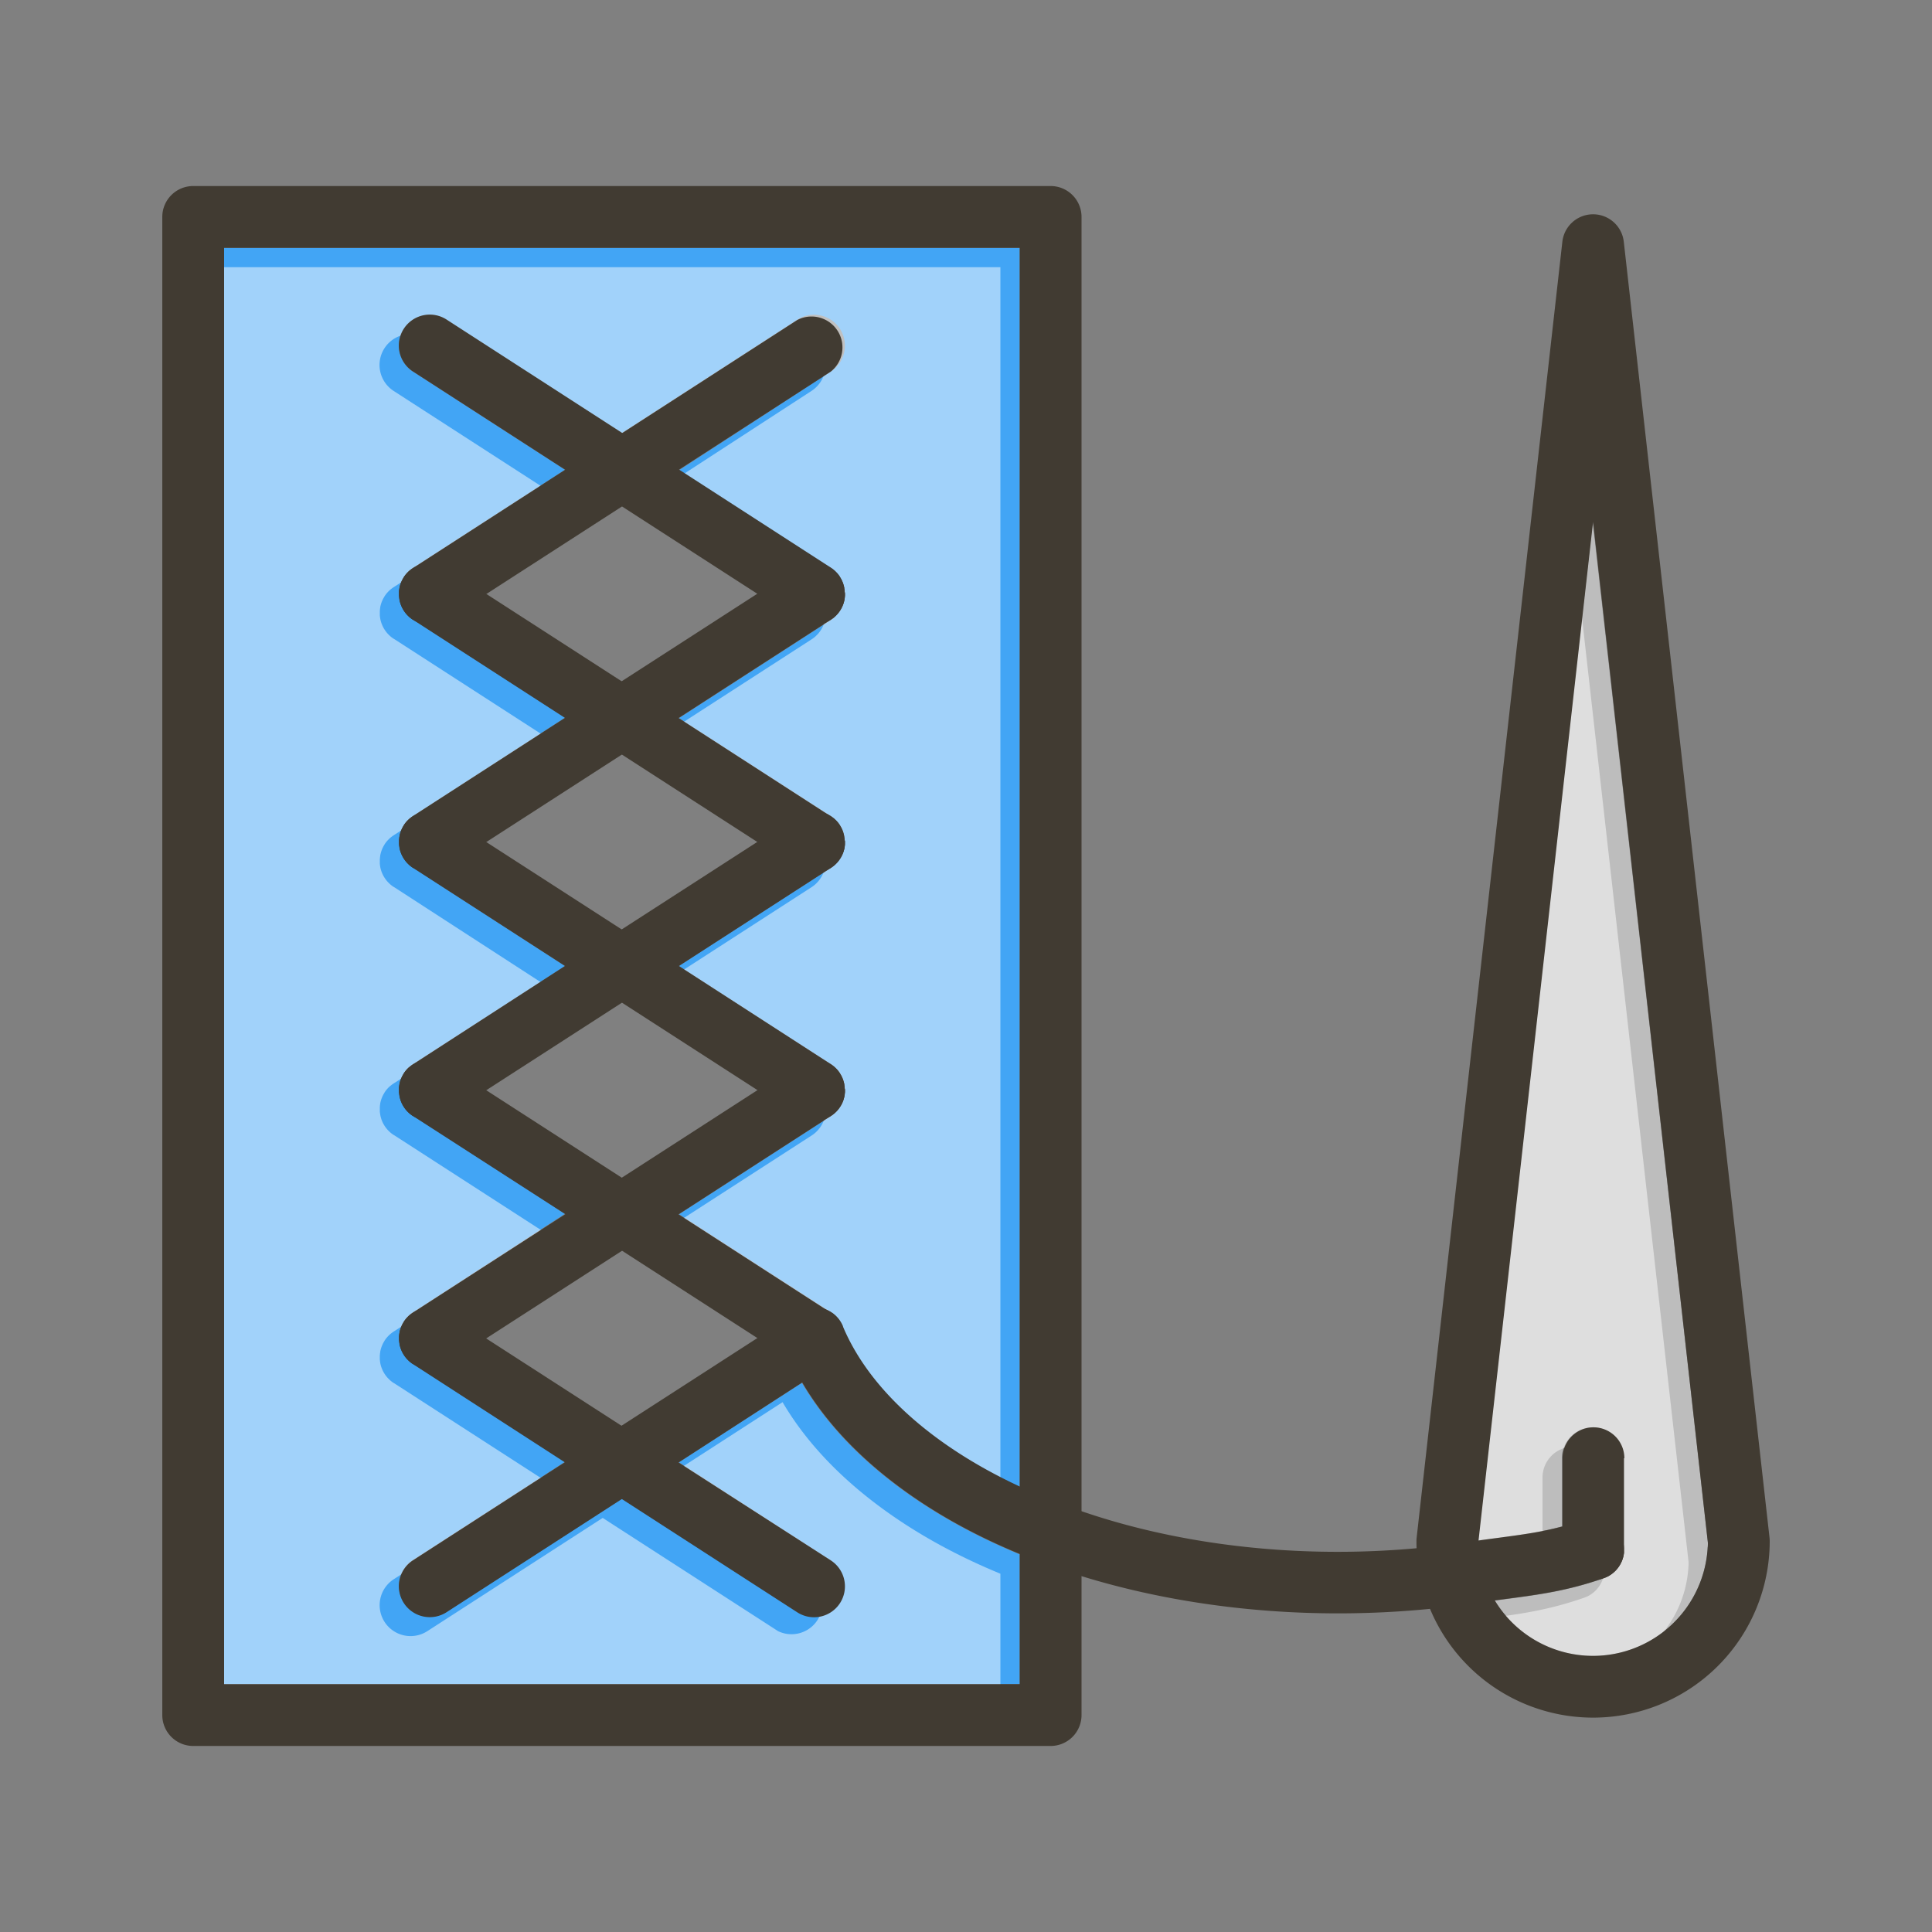 <svg id="Layer_1" viewBox="0 0 1000 1000" xmlns="http://www.w3.org/2000/svg" data-name="Layer 1"><rect x="0" y="0" width="1000" height="1000" fill="#808080" stroke="none"/><path d="m437.35 564.23q0-.45 0-.9c0-.07 0-.14 0-.21 0-.25 0-.5-.07-.74 0-.05 0-.11 0-.16 0-.26-.07-.52-.12-.77a.76.76 0 0 0 0-.16 13.46 13.46 0 0 0 -.44-1.77 2.76 2.76 0 0 0 -.08-.27q-.12-.37-.27-.75c-.11-.29-.23-.58-.36-.86s-.23-.48-.35-.72-.11-.22-.17-.33l-.3-.51a3.31 3.31 0 0 0 -.29-.47v-.06c-.17-.27-.36-.54-.56-.8s-.34-.45-.52-.67-.21-.26-.32-.38l-.34-.36a4 4 0 0 0 -.35-.36c-.11-.12-.24-.24-.36-.35l-.36-.34-.38-.32a8 8 0 0 0 -.67-.52 8.26 8.26 0 0 0 -.8-.56l-.39-.25-78.46-50.64 78.24-50.52.4-.26a9.52 9.52 0 0 0 .86-.6c.23-.16.45-.34.67-.52l.38-.32.36-.34c.12-.11.25-.23.36-.35s.24-.24.35-.36l.34-.36c.11-.12.21-.25.32-.38s.36-.44.52-.67.39-.53.56-.8a.27.27 0 0 0 .06-.1 3.31 3.31 0 0 0 .29-.47q.16-.26.3-.51c.06-.11.12-.22.17-.33s.24-.48.35-.72.25-.57.36-.86.19-.5.27-.75a2.76 2.76 0 0 0 .08-.27 13.46 13.46 0 0 0 .44-1.77v-.16c0-.25.09-.51.12-.77 0-.05 0-.11 0-.16 0-.24.05-.49.07-.74 0-.07 0-.14 0-.21q0-.45 0-.9c0-.3 0-.61 0-.91v-.06c0-.3 0-.61-.09-.91a.49.49 0 0 0 0-.12c0-.26-.07-.53-.12-.79a.43.43 0 0 0 0-.11 13.29 13.29 0 0 0 -.46-1.86.19.19 0 0 0 0-.07c-.1-.3-.2-.6-.32-.9s-.23-.58-.36-.87c-.12-.27-.25-.53-.39-.8s-.26-.48-.41-.72a4.57 4.57 0 0 0 -.29-.47v-.06a8.83 8.83 0 0 0 -.56-.8c-.16-.22-.33-.44-.5-.65s-.32-.38-.49-.56l-.05-.06c-.17-.19-.35-.37-.53-.54s-.21-.21-.32-.31l-.36-.34-.38-.32c-.22-.18-.44-.36-.67-.52s-.53-.39-.8-.56l-.39-.25-78.31-50.56 78.24-50.52.4-.26a9.52 9.52 0 0 0 .86-.6c.23-.16.45-.34.67-.52l.38-.32.36-.34c.12-.11.25-.23.36-.35s.24-.24.35-.36l.34-.36c.11-.12.21-.25.32-.38s.36-.44.52-.67.39-.53.56-.8a.27.27 0 0 0 .06-.1 4 4 0 0 0 .29-.47c.15-.24.28-.48.41-.72s.27-.53.39-.8a.08.08 0 0 0 0 0q.19-.43.36-.87c.1-.25.19-.49.27-.74l.09-.3a14.16 14.16 0 0 0 .44-1.79s0-.07 0-.11c0-.26.09-.53.12-.79 0 0 0-.08 0-.12 0-.3.07-.61.09-.91v-.06c0-.3 0-.61 0-.91q0-.45 0-.9c0-.07 0-.14 0-.21 0-.25 0-.5-.07-.74 0-.05 0-.11 0-.16 0-.26-.07-.52-.12-.77a.76.76 0 0 0 0-.16 13.46 13.46 0 0 0 -.44-1.77 2.76 2.76 0 0 0 -.08-.27q-.12-.37-.27-.75c-.11-.29-.23-.58-.36-.86s-.23-.48-.35-.72-.11-.22-.17-.33l-.3-.51a3.31 3.31 0 0 0 -.29-.47v-.06c-.17-.27-.36-.54-.56-.8s-.34-.45-.52-.67-.21-.26-.32-.38l-.34-.36c-.11-.12-.23-.25-.35-.36s-.24-.24-.36-.35l-.36-.34-.38-.32c-.22-.18-.44-.36-.67-.52s-.53-.39-.8-.56l-.39-.25-78.3-50.57 78.46-50.99a16 16 0 0 0 -17.36-26.89l-90.74 58.61-90.77-58.61a16 16 0 0 0 -17.36 26.89l78.63 50.77-78.3 50.57-.39.25a8.83 8.83 0 0 0 -.8.56l-.65.5c-.19.16-.38.32-.56.49l-.06.05c-.19.17-.37.35-.54.53s-.21.21-.31.32l-.34.36-.32.38c-.18.22-.36.44-.52.67s-.39.53-.56.8v.06a3.31 3.31 0 0 0 -.29.47l-.3.51c-.06.11-.12.22-.17.33s-.24.48-.35.72-.25.57-.36.86-.19.5-.27.75a2.76 2.76 0 0 0 -.08.27 13.46 13.46 0 0 0 -.44 1.77.76.76 0 0 0 0 .16c0 .25-.09.51-.12.77v.16c0 .24-.05.49-.07.74v.21q0 .45 0 .9v.91.06c0 .3 0 .61.09.91v.12c0 .26.07.53.12.79v.11a14.16 14.16 0 0 0 .44 1.79l.09.3c.08.25.17.49.27.74s.23.58.36.87a.08.08 0 0 0 0 0c.12.27.25.53.39.8s.26.48.41.72a4 4 0 0 0 .29.47.27.27 0 0 0 .06.1c.17.27.36.54.56.8s.34.45.52.67.21.26.32.38l.34.36c.11.12.23.25.35.36s.24.24.36.35l.36.34.38.32c.22.18.44.36.67.52a8.83 8.83 0 0 0 .8.56h.06l.33.21 78.31 50.57-78.38 50.71-.39.25a8.83 8.83 0 0 0 -.8.56l-.65.5c-.19.16-.38.32-.56.49l-.06.05a34.66 34.66 0 0 0 -1 1l-.05.06c-.17.18-.33.37-.49.56s-.34.43-.5.65a8.83 8.83 0 0 0 -.56.8v.06a4.57 4.57 0 0 0 -.29.47c-.15.24-.28.48-.41.72s-.27.53-.39.8q-.19.43-.36.87c-.12.3-.22.6-.32.9a.19.19 0 0 0 0 .07 13.29 13.29 0 0 0 -.46 1.86.43.43 0 0 0 0 .11c0 .26-.09.53-.12.79a.49.49 0 0 0 0 .12c0 .3-.07.61-.09.91v.06.91q0 .45 0 .9v.21c0 .25 0 .5.07.74v.16c0 .26.07.52.12.77v.16a13.46 13.46 0 0 0 .44 1.77 2.76 2.76 0 0 0 .08.27q.12.38.27.75c.11.29.23.58.36.86s.22.48.35.72.11.22.17.33.19.34.3.51a3.31 3.31 0 0 0 .29.47.27.27 0 0 0 .06.1c.17.27.36.54.56.8s.34.45.52.67.21.26.32.38l.34.36c.11.12.23.25.35.36s.24.24.36.35l.36.34.38.32c.22.18.44.36.67.52a8.83 8.83 0 0 0 .8.56h.06l.33.21 78.25 50.71-78.31 50.57-.39.25a8.83 8.83 0 0 0 -.8.56l-.65.5c-.19.16-.38.32-.56.49h-.06c-.19.17-.37.35-.54.53s-.21.21-.31.32l-.34.36-.32.38c-.18.22-.36.44-.52.67s-.39.53-.56.8v.06a3.31 3.31 0 0 0 -.29.47l-.3.51c-.06.11-.12.22-.17.33s-.24.48-.35.72-.25.57-.36.86-.19.5-.27.75a2.76 2.76 0 0 0 -.08.27 13.46 13.46 0 0 0 -.44 1.77.76.76 0 0 0 0 .16c0 .25-.09.51-.12.77v.16c0 .24-.05.49-.07.74v.21q0 .45 0 .9v.91.06c0 .3 0 .61.09.91v.12c0 .26.07.53.12.79v.11a13.29 13.29 0 0 0 .46 1.86.25.25 0 0 1 0 .07c.1.3.2.6.32.9s.23.58.36.87c.12.27.25.53.39.8s.26.48.41.72a4.57 4.57 0 0 0 .29.47l.06.1a8.83 8.83 0 0 0 .56.8c.16.22.33.44.5.65s.32.38.49.56l.05.06c.17.19.35.37.53.54s.21.21.32.31l.36.34.38.32c.22.18.44.36.67.52a8.83 8.83 0 0 0 .8.56h.06l.33.21 78.31 50.57-78.36 50.76-.39.25a8.83 8.83 0 0 0 -.8.56l-.65.5c-.19.16-.38.32-.56.49l-.06.05c-.19.17-.37.35-.54.53s-.21.21-.31.32l-.34.36-.32.38c-.18.22-.36.44-.52.67s-.39.53-.56.8v.06a4 4 0 0 0 -.29.47c-.15.24-.28.48-.41.72s-.27.53-.39.8q-.19.44-.36.87c-.1.25-.19.49-.27.74a2 2 0 0 0 -.08.26 14.37 14.37 0 0 0 -.45 1.83.36.36 0 0 0 0 .11c0 .27-.09.54-.12.82a.22.22 0 0 0 0 .08c0 .3-.07.61-.09.92v.05.91.91c0 .31.05.62.09.92a.19.19 0 0 0 0 .08c0 .28.07.55.12.82v.11a14.37 14.37 0 0 0 .45 1.83c0 .08.05.17.08.26.08.25.17.49.27.74s.23.58.36.87c.12.27.25.54.39.8s.26.48.41.72a4 4 0 0 0 .29.47.27.27 0 0 0 .06.1c.17.27.36.54.56.8s.34.45.52.67.21.26.32.38l.34.36c.11.12.23.25.35.36s.24.24.36.35l.36.34.38.32c.22.18.44.36.67.52a8.83 8.83 0 0 0 .8.56h.06l.33.21 78.3 50.57-78.63 50.77a16 16 0 1 0 17.36 26.89l90.77-58.61 90.77 58.61a16 16 0 0 0 17.27-26.64l-78.6-50.77 63.66-41.11c10.51 17.91 25.44 34.57 44.55 49.67 19.35 15.3 42.22 28.42 68.19 39.12v67.16h-411.8v-743.42h411.8v641.31c-45.37-21.12-78.06-50.48-91.65-83v-.07-.08c-.08-.2-.17-.4-.26-.59s-.14-.3-.22-.45l-.09-.18-.07-.13-.13-.23a3.35 3.35 0 0 0 -.21-.36c-.07-.13-.14-.25-.22-.37l-.13-.2a2 2 0 0 0 -.18-.26 5.93 5.93 0 0 0 -.38-.54c-.1-.15-.22-.3-.34-.45l-.05-.06a1.83 1.83 0 0 0 -.13-.16 2.25 2.25 0 0 0 -.21-.24 3 3 0 0 0 -.24-.28l-.18-.2-.07-.07-.15-.16a.75.75 0 0 0 -.16-.15 3.31 3.31 0 0 0 -.26-.27l-.2-.18-.14-.13-.23-.2-.19-.16-.08-.07-.13-.1a1.57 1.57 0 0 0 -.21-.17l-.33-.25-.32-.24a5.07 5.07 0 0 0 -.54-.36 2.9 2.9 0 0 0 -.29-.19l-.11-.07-78.21-50.49 78.24-50.52.4-.26a9.52 9.52 0 0 0 .86-.6c.23-.16.45-.34.67-.52l.38-.32.36-.34c.11-.1.22-.2.32-.31s.36-.35.53-.54l.05-.06c.17-.18.33-.37.49-.56s.34-.43.5-.65a8.83 8.83 0 0 0 .56-.8l.06-.1a4.57 4.57 0 0 0 .29-.47c.15-.24.28-.48.41-.72s.27-.53.39-.8q.19-.44.36-.87c.12-.3.22-.6.32-.9a.25.25 0 0 1 0-.07 13.29 13.29 0 0 0 .46-1.86s0-.07 0-.11c0-.26.09-.53.12-.79 0 0 0-.08 0-.12 0-.3.07-.61.09-.91v-.06c-.01-.39 0-.7 0-1z" fill="#42a5f5"/><path d="m884 798.5c0 .78 0 1.53-.07 2.3a59.44 59.44 0 0 1 -110.17 27.67l5.73-.76c17-2.26 31.79-4.21 50.38-10.71a16.58 16.58 0 0 0 2.35-1c.22-.12.45-.25.67-.39s.41-.26.62-.39l.31-.22c.15-.1.29-.21.43-.32s.35-.26.51-.4c.19-.15.37-.3.55-.47a5.13 5.13 0 0 0 .53-.51c.19-.18.36-.36.53-.55l.5-.58c.17-.2.33-.4.48-.61l.29-.4.29-.43a5.84 5.84 0 0 0 .33-.53 13.36 13.36 0 0 0 .87-1.68 5 5 0 0 0 .23-.53c.16-.39.3-.77.42-1.17s.22-.73.31-1.1c0 0 0 0 0-.06.07-.29.13-.59.18-.89s.1-.6.13-.9 0-.32 0-.48 0-.07 0-.1a4.36 4.36 0 0 0 0-.51c0-.25 0-.5 0-.75v-47.25a16 16 0 0 0 -32 0v35.32c-10.83 2.91-20.75 4.22-33.31 5.89-3.22.43-6.51.87-10 1.35l59.28-527.23z" fill="#bdbdbd"/><g fill="#fff" opacity=".5"><path d="m427.35 574.23q0-.45 0-.9c0-.07 0-.14 0-.21 0-.25 0-.5-.07-.74 0-.05 0-.11 0-.16 0-.26-.07-.52-.12-.77a.76.76 0 0 0 0-.16 13.46 13.46 0 0 0 -.44-1.77 2.76 2.76 0 0 0 -.08-.27q-.12-.37-.27-.75c-.11-.29-.23-.58-.36-.86s-.23-.48-.35-.72-.11-.22-.17-.33l-.3-.51a3.31 3.31 0 0 0 -.29-.47v-.06c-.17-.27-.36-.54-.56-.8s-.34-.45-.52-.67-.21-.26-.32-.38l-.34-.36a4 4 0 0 0 -.35-.36c-.11-.12-.24-.24-.36-.35l-.36-.34-.38-.32a8 8 0 0 0 -.67-.52 8.26 8.26 0 0 0 -.8-.56l-.39-.25-78.46-50.64 78.24-50.52.4-.26a9.52 9.52 0 0 0 .86-.6c.23-.16.45-.34.67-.52l.38-.32.36-.34c.12-.11.25-.23.36-.35s.24-.24.35-.36l.34-.36c.11-.12.21-.25.32-.38s.36-.44.52-.67.39-.53.56-.8a.27.27 0 0 0 .06-.1 3.31 3.31 0 0 0 .29-.47q.16-.26.3-.51c.06-.11.12-.22.17-.33s.24-.48.35-.72.25-.57.36-.86.19-.5.27-.75a2.76 2.76 0 0 0 .08-.27 13.46 13.46 0 0 0 .44-1.77v-.16c0-.25.09-.51.12-.77 0-.05 0-.11 0-.16 0-.24.05-.49.07-.74 0-.07 0-.14 0-.21q0-.45 0-.9c0-.3 0-.61 0-.91v-.06c0-.3 0-.61-.09-.91a.49.49 0 0 0 0-.12c0-.26-.07-.53-.12-.79a.43.43 0 0 0 0-.11 13.29 13.29 0 0 0 -.46-1.86.19.19 0 0 0 0-.07c-.1-.3-.2-.6-.32-.9s-.23-.58-.36-.87c-.12-.27-.25-.53-.39-.8s-.26-.48-.41-.72a4.57 4.57 0 0 0 -.29-.47v-.06a8.83 8.83 0 0 0 -.56-.8c-.16-.22-.33-.44-.5-.65s-.32-.38-.49-.56l-.05-.06c-.17-.19-.35-.37-.53-.54s-.21-.21-.32-.31l-.36-.34-.38-.32c-.22-.18-.44-.36-.67-.52s-.53-.39-.8-.56l-.39-.25-78.31-50.56 78.24-50.52.4-.26a9.52 9.52 0 0 0 .86-.6c.23-.16.45-.34.67-.52l.38-.32.36-.34c.12-.11.25-.23.36-.35s.24-.24.35-.36l.34-.36c.11-.12.21-.25.32-.38s.36-.44.52-.67.39-.53.56-.8a.27.27 0 0 0 .06-.1 4 4 0 0 0 .29-.47c.15-.24.28-.48.41-.72s.27-.53.39-.8a.08.08 0 0 0 0 0q.19-.43.36-.87c.1-.25.19-.49.27-.74l.09-.3a14.16 14.16 0 0 0 .44-1.79s0-.07 0-.11c0-.26.09-.53.12-.79 0 0 0-.08 0-.12 0-.3.07-.61.09-.91v-.06c0-.3 0-.61 0-.91q0-.45 0-.9c0-.07 0-.14 0-.21 0-.25 0-.5-.07-.74 0-.05 0-.11 0-.16 0-.26-.07-.52-.12-.77a.76.76 0 0 0 0-.16 13.46 13.46 0 0 0 -.44-1.77 2.76 2.76 0 0 0 -.08-.27q-.12-.37-.27-.75c-.11-.29-.23-.58-.36-.86s-.23-.48-.35-.72-.11-.22-.17-.33l-.3-.51a3.31 3.31 0 0 0 -.29-.47v-.06c-.17-.27-.36-.54-.56-.8s-.34-.45-.52-.67-.21-.26-.32-.38l-.34-.36c-.11-.12-.23-.25-.35-.36s-.24-.24-.36-.35l-.36-.34-.38-.32c-.22-.18-.44-.36-.67-.52s-.53-.39-.8-.56l-.39-.25-78.3-50.57 78.46-50.99a16 16 0 0 0 -17.36-26.89l-90.74 58.61-90.77-58.61a16 16 0 0 0 -17.36 26.89l78.63 50.77-78.3 50.57-.39.25a8.83 8.83 0 0 0 -.8.56l-.65.5c-.19.16-.38.32-.56.49l-.06.05c-.19.17-.37.35-.54.53s-.21.21-.31.32l-.34.36-.32.38c-.18.22-.36.44-.52.67s-.39.53-.56.8v.06a3.31 3.31 0 0 0 -.29.47l-.3.51c-.06.11-.12.22-.17.33s-.24.48-.35.72-.25.57-.36.86-.19.5-.27.75a2.76 2.76 0 0 0 -.08.27 13.46 13.46 0 0 0 -.44 1.77.76.76 0 0 0 0 .16c0 .25-.09.51-.12.77v.16c0 .24-.05.49-.07.74v.21q0 .45 0 .9v.91.06c0 .3 0 .61.09.91v.12c0 .26.07.53.12.79v.11a14.16 14.16 0 0 0 .44 1.79l.09.3c.08.25.17.49.27.74s.23.58.36.87a.08.08 0 0 0 0 0c.12.27.25.53.39.8s.26.48.41.72a4 4 0 0 0 .29.47.27.27 0 0 0 .06.1c.17.27.36.54.56.8s.34.45.52.67.21.26.32.38l.34.36c.11.12.23.25.35.36s.24.24.36.35l.36.34.38.32c.22.18.44.36.67.52a8.83 8.83 0 0 0 .8.56h.06l.33.21 78.31 50.57-78.38 50.71-.39.25a8.83 8.83 0 0 0 -.8.56l-.65.5c-.19.16-.38.32-.56.49l-.06.05a34.66 34.66 0 0 0 -1 1l-.05.06c-.17.18-.33.37-.49.56s-.34.43-.5.65a8.83 8.83 0 0 0 -.56.8v.06a4.57 4.57 0 0 0 -.29.47c-.15.24-.28.48-.41.72s-.27.53-.39.8q-.19.43-.36.87c-.12.3-.22.6-.32.9a.19.19 0 0 0 0 .07 13.29 13.29 0 0 0 -.46 1.86.43.43 0 0 0 0 .11c0 .26-.09.53-.12.79a.49.49 0 0 0 0 .12c0 .3-.07.61-.09.91v.06.91q0 .45 0 .9v.21c0 .25 0 .5.07.74v.16c0 .26.07.52.12.77v.16a13.46 13.46 0 0 0 .44 1.77 2.76 2.76 0 0 0 .08.27q.12.38.27.75c.11.29.23.58.36.86s.22.48.35.72.11.22.17.33.19.34.3.51a3.31 3.31 0 0 0 .29.47.27.27 0 0 0 .06.1c.17.27.36.54.56.8s.34.45.52.67.21.26.32.38l.34.36c.11.12.23.25.35.36s.24.24.36.35l.36.34.38.32c.22.18.44.36.67.52a8.83 8.83 0 0 0 .8.56h.06l.33.21 78.25 50.71-78.31 50.57-.39.25a8.83 8.83 0 0 0 -.8.56l-.65.5c-.19.16-.38.32-.56.49h-.06c-.19.17-.37.35-.54.53s-.21.21-.31.32l-.34.36-.32.38c-.18.22-.36.44-.52.67s-.39.53-.56.8v.06a3.31 3.31 0 0 0 -.29.47l-.3.51c-.06.11-.12.22-.17.33s-.24.48-.35.72-.25.57-.36.86-.19.5-.27.75a2.76 2.76 0 0 0 -.08.27 13.46 13.46 0 0 0 -.44 1.77.76.76 0 0 0 0 .16c0 .25-.09.51-.12.77v.16c0 .24-.05.49-.07.74v.21q0 .45 0 .9v.91.06c0 .3 0 .61.09.91v.12c0 .26.07.53.12.79v.11a13.29 13.29 0 0 0 .46 1.86.25.25 0 0 1 0 .07c.1.3.2.6.32.9s.23.58.36.87c.12.27.25.53.39.8s.26.48.41.72a4.57 4.57 0 0 0 .29.47l.06.1a8.83 8.83 0 0 0 .56.8c.16.22.33.44.5.65s.32.38.49.56l.05.06c.17.19.35.37.53.54s.21.21.32.31l.36.34.38.32c.22.18.44.36.67.52a8.83 8.83 0 0 0 .8.56h.06l.33.21 78.31 50.57-78.36 50.76-.39.25a8.83 8.83 0 0 0 -.8.56l-.65.5c-.19.16-.38.32-.56.49l-.06.05c-.19.17-.37.35-.54.53s-.21.21-.31.32l-.34.36-.32.38c-.18.22-.36.44-.52.67s-.39.53-.56.8v.06a4 4 0 0 0 -.29.47c-.15.24-.28.48-.41.72s-.27.53-.39.8q-.19.44-.36.87c-.1.25-.19.49-.27.74a2 2 0 0 0 -.08.26 14.37 14.37 0 0 0 -.45 1.83.36.36 0 0 0 0 .11c0 .27-.09.54-.12.82a.22.22 0 0 0 0 .08c0 .3-.07.61-.09.92v.05.91.91c0 .31.05.62.09.92a.19.19 0 0 0 0 .08c0 .28.07.55.12.82v.11a14.37 14.37 0 0 0 .45 1.83c0 .08.05.17.08.26.08.25.17.49.27.74s.23.58.36.87c.12.27.25.54.39.8s.26.48.41.72a4 4 0 0 0 .29.47.27.27 0 0 0 .06.1c.17.27.36.54.56.8s.34.45.52.67.21.26.32.38l.34.36c.11.12.23.25.35.36s.24.24.36.35l.36.34.38.32c.22.18.44.36.67.52a8.83 8.83 0 0 0 .8.56h.06l.33.21 78.3 50.57-78.63 50.77a16 16 0 1 0 17.36 26.89l90.77-58.61 90.77 58.61a16 16 0 0 0 17.27-26.64l-78.6-50.77 63.66-41.11c10.51 17.91 25.44 34.57 44.55 49.67 19.35 15.3 42.22 28.42 68.19 39.12v67.16h-411.8v-743.42h411.8v641.31c-45.37-21.12-78.06-50.48-91.65-83v-.07-.08c-.08-.2-.17-.4-.26-.59s-.14-.3-.22-.45l-.09-.18-.07-.13-.13-.23a3.35 3.35 0 0 0 -.21-.36c-.07-.13-.14-.25-.22-.37l-.13-.2a2 2 0 0 0 -.18-.26 5.93 5.93 0 0 0 -.38-.54c-.1-.15-.22-.3-.34-.45l-.05-.06a1.83 1.83 0 0 0 -.13-.16 2.25 2.25 0 0 0 -.21-.24 3 3 0 0 0 -.24-.28l-.18-.2-.07-.07-.15-.16a.75.75 0 0 0 -.16-.15 3.31 3.31 0 0 0 -.26-.27l-.2-.18-.14-.13-.23-.2-.19-.16-.08-.07-.13-.1a1.57 1.57 0 0 0 -.21-.17l-.33-.25-.32-.24a5.07 5.07 0 0 0 -.54-.36 2.9 2.9 0 0 0 -.29-.19l-.11-.07-78.21-50.49 78.24-50.52.4-.26a9.52 9.52 0 0 0 .86-.6c.23-.16.45-.34.67-.52l.38-.32.36-.34c.11-.1.22-.2.32-.31s.36-.35.53-.54l.05-.06c.17-.18.33-.37.49-.56s.34-.43.5-.65a8.83 8.83 0 0 0 .56-.8l.06-.1a4.57 4.57 0 0 0 .29-.47c.15-.24.28-.48.41-.72s.27-.53.39-.8q.19-.44.36-.87c.12-.3.22-.6.32-.9a.25.25 0 0 1 0-.07 13.29 13.29 0 0 0 .46-1.86s0-.07 0-.11c0-.26.09-.53.12-.79 0 0 0-.08 0-.12 0-.3.07-.61.09-.91v-.06c-.01-.39 0-.7 0-1z"/><path d="m874 808.5c0 .78 0 1.53-.07 2.3a59.44 59.44 0 0 1 -110.17 27.67l5.73-.76c17-2.26 31.79-4.21 50.38-10.71a16.58 16.58 0 0 0 2.35-1c.22-.12.45-.25.67-.39s.41-.26.62-.39l.31-.22c.15-.1.29-.21.43-.32s.35-.26.51-.4c.19-.15.37-.3.55-.47a5.13 5.13 0 0 0 .53-.51c.19-.18.36-.36.53-.55l.5-.58c.17-.2.33-.4.48-.61l.29-.4.29-.43a5.84 5.84 0 0 0 .33-.53 13.36 13.36 0 0 0 .87-1.68 5 5 0 0 0 .23-.53c.16-.39.3-.77.42-1.17s.22-.73.31-1.1c0 0 0 0 0-.06.07-.29.13-.59.18-.89s.1-.6.13-.9 0-.32 0-.48 0-.07 0-.1a4.36 4.36 0 0 0 0-.51c0-.25 0-.5 0-.75v-47.25a16 16 0 0 0 -32 0v35.32c-10.83 2.91-20.75 4.22-33.31 5.89-3.22.43-6.51.87-10 1.35l59.28-527.23z"/></g><g fill="#413b32"><path d="m543.8 96.29h-443.8a16 16 0 0 0 -16 16v775.42a16 16 0 0 0 16 16h443.8a16 16 0 0 0 16-16v-775.42a16 16 0 0 0 -16-16zm-16 775.42h-411.8v-743.42h411.8z"/><path d="m430 192.36-78.6 50.77-29.5 19.05-70 45.17-20.81 13.44a15.93 15.93 0 0 1 -8.66 2.56 16.11 16.11 0 0 1 -8.33-2.35l-.33-.21h-.06c-.28-.18-.54-.37-.8-.56l-.67-.52-.38-.32-.36-.34a17.83 17.83 0 0 1 -.71-.71l-.34-.36c-.11-.12-.22-.25-.32-.38s-.35-.44-.52-.67-.38-.52-.56-.8a.27.27 0 0 1 -.06-.1c-.1-.15-.2-.31-.29-.47s-.28-.48-.41-.72-.27-.53-.39-.8a.08.08 0 0 1 0 0q-.19-.42-.36-.87c-.1-.24-.19-.49-.27-.74l-.09-.3a14.16 14.16 0 0 1 -.44-1.79s0-.07 0-.11c0-.26-.09-.52-.12-.79 0 0 0-.08 0-.12 0-.3-.07-.6-.09-.91v-.06c0-.3 0-.6 0-.91q0-.45 0-.9c0-.07 0-.14 0-.21 0-.25 0-.5.07-.74 0-.05 0-.11 0-.16 0-.26.07-.51.12-.77a.76.76 0 0 1 0-.16 15.25 15.25 0 0 1 .44-1.77 2.76 2.76 0 0 1 .08-.27q.12-.37.27-.75c.11-.29.23-.58.36-.86s.23-.48.35-.72l.17-.33.3-.51c.09-.16.19-.32.29-.47v-.06c.18-.28.37-.54.56-.8s.34-.45.52-.67.21-.26.32-.38l.34-.36a3.11 3.11 0 0 1 .31-.32 6.75 6.75 0 0 1 .54-.53l.06-.05c.18-.17.37-.33.56-.49l.65-.5c.26-.19.52-.38.8-.56l.39-.25 78.3-50.57 29.5-19 90.77-58.61a16 16 0 0 1 17.4 26.69z"/><path d="m437.35 307.33v.91.06c0 .31-.05.61-.09.91v.12c0 .27-.07.53-.12.79v.11a14.16 14.16 0 0 1 -.44 1.79l-.09.3c-.08.25-.17.5-.27.74s-.23.59-.36.87a.08.08 0 0 1 0 0c-.12.27-.25.54-.39.8s-.26.48-.41.72-.19.32-.29.47a.27.27 0 0 1 -.06.1c-.18.28-.37.54-.56.8s-.34.45-.52.67-.21.26-.32.38l-.34.36a3.91 3.91 0 0 1 -.35.36 3 3 0 0 1 -.36.35l-.36.34-.38.32-.67.52c-.28.21-.56.41-.86.6l-.4.26a16 16 0 0 1 -17-.26l-20.81-13.44-70-45.17-29.5-19.05-78.63-50.77a16 16 0 0 1 17.36-26.89l90.77 58.61 29.5 19 78.3 50.57.39.25c.28.18.54.37.8.56l.67.52.38.32.36.34a17.83 17.83 0 0 1 .71.71l.34.36c.11.12.22.25.32.38s.35.44.52.67.38.52.56.8v.06c.1.15.2.31.29.47l.3.51.17.33c.12.24.24.48.35.72s.25.57.36.86.19.5.27.75a2.76 2.76 0 0 1 .08.27 15.25 15.25 0 0 1 .44 1.77.76.76 0 0 1 0 .16c0 .26.09.51.12.77v.16c0 .24.05.49.07.74v.21q.15.61.15 1.06z"/><path d="m437.35 307.33v.91.06c0 .31-.05.61-.09.91v.12c0 .27-.07.53-.12.79v.11a15.58 15.58 0 0 1 -.44 1.79l-.09.3c-.08.25-.17.5-.27.74s-.23.59-.36.87a.08.08 0 0 1 0 0c-.12.27-.25.54-.39.8s-.26.48-.41.72-.19.32-.29.47a.27.27 0 0 1 -.06.1c-.18.28-.37.54-.56.8s-.34.45-.52.67-.21.26-.32.38l-.34.36a3.91 3.91 0 0 1 -.35.36 3 3 0 0 1 -.36.35l-.36.34-.38.32-.67.52c-.28.21-.56.41-.86.6l-.4.26-78.24 50.52-29.49 19-70 45.17-20.81 13.44a15.86 15.86 0 0 1 -8.66 2.57 16 16 0 0 1 -8.37-2.36l-.33-.21h-.06c-.28-.18-.54-.37-.8-.56l-.67-.52-.38-.32-.36-.34a17.83 17.83 0 0 1 -.71-.71l-.34-.36c-.11-.12-.22-.25-.32-.38s-.35-.44-.52-.67-.38-.52-.56-.8a.27.27 0 0 1 -.06-.1c-.1-.15-.2-.31-.29-.47s-.21-.34-.3-.51l-.17-.33c-.13-.24-.24-.48-.35-.72s-.25-.57-.36-.86-.19-.5-.27-.75a2.76 2.76 0 0 1 -.08-.27 13.46 13.46 0 0 1 -.44-1.77v-.16c0-.26-.09-.51-.12-.77 0-.05 0-.11 0-.16 0-.24-.05-.49-.07-.74 0-.07 0-.14 0-.21q0-.45 0-.9c0-.3 0-.61 0-.91v-.06c0-.31.05-.61.09-.91a.49.49 0 0 1 0-.12c0-.26.07-.53.12-.79a.43.43 0 0 1 0-.11 16.83 16.83 0 0 1 .46-1.86.19.19 0 0 1 0-.07c.1-.3.2-.6.32-.9s.23-.58.36-.87c.12-.27.25-.54.39-.8s.26-.48.41-.72.19-.32.29-.47v-.06c.18-.28.37-.54.56-.8s.33-.44.5-.65.32-.38.49-.56l.05-.06c.16-.17.32-.34.49-.5s.33-.33.5-.49l.06-.05c.18-.17.37-.33.56-.49l.65-.5c.26-.19.52-.38.8-.56l.39-.25 78.31-50.56 29.49-19.05 70-45.17 20.81-13.44a16 16 0 0 1 17-.21l.39.25c.28.18.54.37.8.56l.67.52.38.32.36.34a17.83 17.83 0 0 1 .71.71l.34.36c.11.12.22.25.32.38s.35.44.52.67.38.52.56.8v.06c.1.15.2.31.29.47l.3.51.17.33c.12.24.24.48.35.72s.25.57.36.86.19.5.27.75a2.76 2.76 0 0 1 .08.27 13.46 13.46 0 0 1 .44 1.77.76.76 0 0 1 0 .16c0 .26.09.51.12.77v.16c0 .24.05.49.07.74v.21q.17.45.17.9z"/><path d="m437.35 435.77q0 .45 0 .9v.21c0 .25 0 .5-.07.74v.16c0 .26-.07.51-.12.77v.16a13.46 13.46 0 0 1 -.44 1.77 2.76 2.76 0 0 1 -.08.27q-.12.38-.27.75c-.11.29-.23.58-.36.86s-.22.48-.35.72l-.17.33q-.13.26-.3.51c-.09.16-.19.32-.29.47a.27.27 0 0 1 -.06.1c-.18.28-.37.54-.56.8s-.34.45-.52.67-.21.26-.32.38l-.34.36a3.91 3.91 0 0 1 -.35.36 3 3 0 0 1 -.36.35l-.36.34-.38.32-.67.52c-.28.21-.56.41-.86.6l-.4.26a16 16 0 0 1 -17-.26l-20.81-13.44-70-45.17-29.49-19-78.32-50.58-.33-.21h-.06c-.28-.18-.54-.37-.8-.56l-.67-.52-.38-.32-.36-.34a17.83 17.83 0 0 1 -.71-.71l-.34-.36c-.11-.12-.22-.25-.32-.38s-.35-.44-.52-.67-.38-.52-.56-.8a.27.27 0 0 1 -.06-.1c-.1-.15-.2-.31-.29-.47s-.28-.48-.41-.72-.27-.53-.39-.8a.08.08 0 0 1 0 0q-.19-.42-.36-.87c-.1-.24-.19-.49-.27-.74l-.09-.3a15.58 15.58 0 0 1 -.44-1.79s0-.07 0-.11c0-.26-.09-.52-.12-.79 0 0 0-.08 0-.12 0-.3-.07-.6-.09-.91v-.06c0-.3 0-.6 0-.91q0-.45 0-.9c0-.07 0-.14 0-.21 0-.25 0-.5.07-.74 0-.05 0-.11 0-.16 0-.26.07-.51.12-.77a.76.76 0 0 1 0-.16 13.46 13.46 0 0 1 .44-1.77 2.76 2.76 0 0 1 .08-.27q.12-.37.27-.75c.11-.29.23-.58.36-.86s.23-.48.35-.72l.17-.33.3-.51c.09-.16.19-.32.29-.47v-.06c.18-.28.37-.54.56-.8s.34-.45.52-.67.21-.26.32-.38l.34-.36a3.11 3.11 0 0 1 .31-.32 6.75 6.75 0 0 1 .54-.53l.06-.05c.18-.17.37-.33.56-.49l.65-.5c.26-.19.52-.38.8-.56l.39-.25a16 16 0 0 1 17 .21l20.81 13.44 70 45.17 29.49 19.05 78.31 50.56.39.25c.28.18.54.37.8.56l.67.52.38.32.36.34a3.11 3.11 0 0 1 .32.31 6.75 6.75 0 0 1 .53.54l.05.06c.17.18.33.37.49.56s.34.43.5.65.38.52.56.8v.06c.1.15.2.31.29.47s.28.48.41.72.27.53.39.8q.19.43.36.87c.12.3.22.6.32.9a.19.19 0 0 1 0 .07 16.83 16.83 0 0 1 .46 1.86.43.43 0 0 1 0 .11c0 .26.09.53.12.79a.49.49 0 0 1 0 .12c0 .3.07.6.09.91v.06c.21.23.22.54.22.84z"/><path d="m437.35 435.77q0 .45 0 .9v.21c0 .25 0 .5-.07.74v.16c0 .26-.07.51-.12.77v.16a15.25 15.25 0 0 1 -.44 1.77 2.76 2.76 0 0 1 -.08.27q-.12.38-.27.75c-.11.29-.23.58-.36.86s-.22.48-.35.72l-.17.33q-.13.26-.3.51c-.09.16-.19.32-.29.47a.27.27 0 0 1 -.06.1c-.18.28-.37.54-.56.8s-.34.45-.52.67-.21.26-.32.38l-.34.36a3.91 3.91 0 0 1 -.35.36 3 3 0 0 1 -.36.35l-.36.34-.38.32-.67.52c-.28.21-.56.41-.86.6l-.4.26-78.33 50.55-29.49 19-70 45.17-20.81 13.44a15.93 15.93 0 0 1 -8.66 2.56 16.11 16.11 0 0 1 -8.37-2.35l-.33-.21h-.06c-.28-.18-.54-.37-.8-.56l-.67-.52-.38-.32-.36-.34a3.11 3.11 0 0 1 -.32-.31 6.75 6.75 0 0 1 -.53-.54l-.05-.06c-.17-.18-.33-.37-.49-.56s-.34-.43-.5-.65-.38-.52-.56-.8l-.06-.1c-.1-.15-.2-.31-.29-.47s-.28-.48-.41-.72-.27-.53-.39-.8q-.19-.44-.36-.87c-.12-.3-.22-.6-.32-.9a.25.25 0 0 0 0-.07 13.29 13.29 0 0 1 -.46-1.86s0-.07 0-.11c0-.26-.09-.53-.12-.79 0 0 0-.08 0-.12 0-.3-.07-.6-.09-.91v-.06c0-.3 0-.61 0-.91q0-.45 0-.9c0-.07 0-.14 0-.21 0-.25 0-.5.07-.74 0-.05 0-.11 0-.16 0-.26.07-.51.12-.77a.76.76 0 0 1 0-.16 15.25 15.25 0 0 1 .44-1.77 2.76 2.76 0 0 1 .08-.27q.12-.37.27-.75c.11-.29.23-.58.36-.86s.23-.48.35-.72l.17-.33.3-.51c.09-.16.19-.32.29-.47v-.06c.18-.28.37-.54.56-.8s.34-.45.52-.67.21-.26.32-.38l.34-.36a3.11 3.11 0 0 1 .31-.32c.18-.19.36-.36.54-.53h.06c.18-.17.37-.33.56-.49l.65-.5c.26-.19.52-.38.8-.56l.39-.25 78.4-50.72 29.49-19 70-45.17 20.81-13.44a16 16 0 0 1 17-.21l.39.25c.28.18.54.37.8.56l.67.52.38.32.36.34a3.11 3.11 0 0 1 .32.31 6.75 6.75 0 0 1 .53.54l.05.06c.17.18.33.37.49.56s.34.43.5.65.38.52.56.8v.06c.1.15.2.31.29.47s.28.48.41.72.27.53.39.8q.19.43.36.87c.12.3.22.6.32.9a.19.19 0 0 1 0 .07 13.29 13.29 0 0 1 .46 1.86.43.43 0 0 1 0 .11c0 .26.09.53.12.79a.49.49 0 0 1 0 .12c0 .3.07.6.09.91v.06c.14.33.15.64.15.94z"/><path d="m437.35 564.2v.91.06c0 .31-.05.61-.09.91v.12c0 .26-.07.53-.12.79v.11a13.29 13.29 0 0 1 -.46 1.86.25.25 0 0 0 0 .07c-.1.3-.2.6-.32.9s-.23.58-.36.87c-.12.27-.25.54-.39.8s-.26.48-.41.72-.19.32-.29.47l-.06.1c-.18.28-.37.54-.56.8s-.33.44-.5.65-.32.38-.49.56l-.05.06a6.75 6.75 0 0 1 -.53.54 3.11 3.11 0 0 1 -.32.31l-.36.34-.38.32-.67.52c-.28.21-.56.41-.86.6l-.4.26a16 16 0 0 1 -17-.26l-20.81-13.44-70-45.17-29.49-19-78.33-50.55-.33-.21h-.06c-.28-.18-.54-.37-.8-.56l-.67-.52-.38-.32-.36-.34a17.83 17.83 0 0 1 -.71-.71l-.34-.36c-.11-.12-.22-.25-.32-.38s-.35-.44-.52-.67-.38-.52-.56-.8a.27.27 0 0 1 -.06-.1c-.1-.15-.2-.31-.29-.47s-.21-.34-.3-.51l-.17-.33c-.13-.24-.24-.48-.35-.72s-.25-.57-.36-.86-.19-.5-.27-.75a2.76 2.76 0 0 1 -.08-.27 15.25 15.25 0 0 1 -.44-1.77v-.16c0-.26-.09-.51-.12-.77 0-.05 0-.11 0-.16 0-.24-.05-.49-.07-.74 0-.07 0-.14 0-.21q0-.45 0-.9c0-.3 0-.61 0-.91v-.06c0-.31.05-.61.09-.91a.49.49 0 0 1 0-.12c0-.26.07-.53.12-.79a.43.43 0 0 1 0-.11 13.29 13.29 0 0 1 .46-1.86.19.19 0 0 1 0-.07c.1-.3.2-.6.32-.9s.23-.58.36-.87c.12-.27.25-.54.39-.8s.26-.48.41-.72.19-.32.29-.47v-.06c.18-.28.37-.54.56-.8s.33-.44.5-.65.32-.38.49-.56l.05-.06c.16-.17.32-.34.49-.5s.33-.33.5-.49l.06-.05c.18-.17.37-.33.56-.49l.65-.5c.26-.19.52-.38.8-.56l.39-.25a16 16 0 0 1 17 .21l20.81 13.44 70 45.17 29.55 18.9 78.31 50.57.39.25c.28.18.54.37.8.56l.67.52.38.32.36.34a17.83 17.83 0 0 1 .71.71l.34.36c.11.12.22.25.32.38s.35.44.52.67.38.52.56.8v.06c.1.15.2.31.29.47l.3.51.17.33c.12.24.24.48.35.72s.25.57.36.86.19.5.27.75a2.76 2.76 0 0 1 .08.27 15.25 15.25 0 0 1 .44 1.77.76.76 0 0 1 0 .16c0 .26.09.51.12.77v.16c0 .24.05.49.07.74v.21q.15.49.15.94z"/><path d="m437.35 564.2v.91.06c0 .31-.05.61-.09.91v.12c0 .26-.07.53-.12.79v.11a16.83 16.83 0 0 1 -.46 1.86.25.25 0 0 0 0 .07c-.1.3-.2.6-.32.9s-.23.58-.36.87c-.12.27-.25.54-.39.8s-.26.48-.41.72-.19.32-.29.47l-.06.1c-.18.28-.37.54-.56.8s-.33.44-.5.65-.32.38-.49.56l-.05.06a6.75 6.75 0 0 1 -.53.54 3.11 3.11 0 0 1 -.32.31l-.36.34-.38.32-.67.52c-.28.21-.56.41-.86.6l-.4.26-78.24 50.52-29.49 19-70 45.17-20.81 13.44a15.93 15.93 0 0 1 -8.66 2.56 16.11 16.11 0 0 1 -8.37-2.35l-.33-.21h-.06c-.28-.18-.54-.37-.8-.56l-.67-.52-.38-.32-.36-.34a17.83 17.83 0 0 1 -.71-.71l-.34-.36c-.11-.12-.22-.25-.32-.38s-.35-.44-.52-.67-.38-.52-.56-.8a.27.27 0 0 1 -.06-.1c-.1-.15-.2-.31-.29-.47s-.28-.48-.41-.72-.27-.53-.39-.8q-.19-.42-.36-.87c-.1-.24-.19-.49-.27-.74 0-.09-.05-.18-.08-.26a14.37 14.37 0 0 1 -.45-1.83s0-.07 0-.11c0-.27-.09-.54-.12-.82a.19.19 0 0 1 0-.08c0-.3-.07-.61-.09-.92 0-.3 0-.6 0-.91 0-.31 0-.61 0-.91v-.05c0-.31.05-.62.09-.92a.22.22 0 0 1 0-.08c0-.28.07-.55.12-.82a.36.36 0 0 1 0-.11 14.37 14.37 0 0 1 .45-1.83 2 2 0 0 1 .08-.26c.08-.25.17-.5.27-.74s.23-.59.36-.87c.12-.27.25-.54.39-.8s.26-.48.41-.72.19-.32.29-.47v-.06c.18-.28.37-.54.56-.8s.34-.45.52-.67.21-.26.32-.38l.34-.36a3.11 3.11 0 0 1 .31-.32 6.75 6.75 0 0 1 .54-.53l.06-.05c.18-.17.37-.33.56-.49l.65-.5c.26-.19.52-.38.8-.56l.39-.25 78.31-50.56 29.49-19.05 70-45.17 20.81-13.44a16 16 0 0 1 17-.21l.39.25c.28.18.54.37.8.56l.67.52.38.32.36.34a17.83 17.83 0 0 1 .71.71l.34.36c.11.12.22.25.32.38s.35.44.52.67.38.52.56.8v.06c.1.15.2.31.29.47l.3.51.17.33c.12.24.24.48.35.72s.25.57.36.86.19.5.27.75a2.76 2.76 0 0 1 .08.27 13.46 13.46 0 0 1 .44 1.77.76.76 0 0 1 0 .16c0 .26.09.51.12.77v.16c0 .24.05.49.07.74v.21q.14.35.14.8z"/><path d="m437.35 692.63v.91c0 .31-.05.62-.09.92a.19.19 0 0 1 0 .08c0 .28-.07.55-.12.82v.11a14.37 14.37 0 0 1 -.45 1.83c0 .08-.05.17-.08.26-.08.25-.17.5-.27.74s-.23.59-.36.87c-.12.27-.25.54-.39.8s-.26.48-.41.72-.19.32-.29.47a.27.27 0 0 1 -.06.1c-.18.28-.37.54-.56.8s-.34.45-.52.67-.21.26-.32.38l-.34.36a3.91 3.91 0 0 1 -.35.36 3 3 0 0 1 -.36.35l-.36.34-.38.32-.67.52c-.28.21-.56.41-.86.6l-.4.26a16 16 0 0 1 -17-.26l-4-2.6-16.78-10.84-70-45.17-29.49-19-78.34-50.48-.33-.21h-.06c-.28-.18-.54-.37-.8-.56l-.67-.52-.38-.32-.36-.34a3.11 3.11 0 0 1 -.32-.31 6.75 6.75 0 0 1 -.53-.54l-.05-.06c-.17-.18-.33-.37-.49-.56s-.34-.43-.5-.65-.38-.52-.56-.8l-.06-.1c-.1-.15-.2-.31-.29-.47s-.28-.48-.41-.72-.27-.53-.39-.8q-.19-.44-.36-.87c-.12-.3-.22-.6-.32-.9a.25.25 0 0 0 0-.07 16.83 16.83 0 0 1 -.46-1.86s0-.07 0-.11c0-.26-.09-.53-.12-.79 0 0 0-.08 0-.12 0-.3-.07-.6-.09-.91v-.06c0-.3 0-.61 0-.91q0-.45 0-.9c0-.07 0-.14 0-.21 0-.25 0-.5.07-.74 0-.05 0-.11 0-.16 0-.26.07-.51.12-.77a.76.76 0 0 1 0-.16 13.46 13.46 0 0 1 .44-1.77 2.76 2.76 0 0 1 .08-.27q.12-.37.27-.75c.11-.29.23-.58.36-.86s.23-.48.35-.72l.17-.33.3-.51c.09-.16.19-.32.29-.47v-.06c.18-.28.37-.54.56-.8s.34-.45.52-.67.21-.26.32-.38l.34-.36a3.11 3.11 0 0 1 .31-.32c.18-.19.36-.36.54-.53h.06c.18-.17.37-.33.56-.49l.65-.5c.26-.19.52-.38.8-.56l.39-.25a16 16 0 0 1 17 .21l20.81 13.44 70 45.17 29.49 19.05 78.21 50.49.11.07.29.19h.06c.28.18.54.37.8.56l.33.25.21.17.13.1.08.07.19.16.23.2.14.13.1.1.1.08a3.31 3.31 0 0 1 .26.27.75.75 0 0 1 .16.15l.15.16.07.07.18.2a3 3 0 0 1 .24.28c.08.08.14.16.21.24a1.83 1.83 0 0 1 .13.16l.05.06c.12.15.24.3.34.45a5.93 5.93 0 0 1 .38.54c.07.09.12.17.18.26l.13.2c.08.12.15.24.22.37a3.35 3.35 0 0 1 .21.36l.13.23.07.13.09.18c.08.15.15.3.22.45s.18.39.26.59.14.32.2.49.19.49.27.74a2 2 0 0 1 .08.26 14.37 14.37 0 0 1 .45 1.83.36.36 0 0 1 0 .11c0 .27.09.54.12.82a.22.22 0 0 1 0 .08c0 .3.07.61.09.92v.05c.12.14.13.46.13.77z"/><path d="m437.35 692.63v.91c0 .31-.05.62-.09.92a.19.19 0 0 1 0 .08c0 .28-.07.55-.12.82v.11a14.37 14.37 0 0 1 -.45 1.83c0 .08-.05.17-.08.26-.08.25-.17.5-.27.74s-.23.59-.36.87c-.12.27-.25.54-.39.8s-.26.48-.41.72-.19.32-.29.47a.27.27 0 0 1 -.06.1c-.18.28-.37.54-.56.8s-.34.45-.52.67-.21.26-.32.38l-.34.36a3.91 3.91 0 0 1 -.35.36 3 3 0 0 1 -.36.35l-.36.34-.38.32-.67.52c-.28.21-.56.41-.86.6l-.4.26-14.57 9.41-63.74 41.24-29.5 19-90.77 58.61a16 16 0 0 1 -17.36-26.89l78.63-50.77 29.5-19 70-45.17 20.64-13.33.17-.11.51-.31.36-.21c.17-.1.35-.2.54-.29.36-.19.74-.36 1.12-.52h.07l.69-.26a16 16 0 0 1 2.09-.6 14.56 14.56 0 0 1 1.61-.25h.56.55a16.24 16.24 0 0 1 5.37.72h.05c.3.1.6.2.9.32s.61.24.91.38.59.28.88.43l.75.42.11.07.29.19h.06l.48.32.32.24.33.25a1.57 1.57 0 0 1 .21.17l.13.1.08.07.19.16.23.2.14.13.1.1a3.91 3.91 0 0 1 .36.35.75.75 0 0 1 .16.15l.15.16.07.07.18.2a3 3 0 0 1 .24.28c.08.08.14.16.21.24a1.83 1.83 0 0 1 .13.16q.19.24.39.51c.13.17.26.36.38.54s.12.17.18.26l.13.2c.08.12.15.24.22.37a3.35 3.35 0 0 1 .21.36l.13.23.07.13.09.18c.08.15.15.3.22.45s.18.39.26.59v.08.07c.05.11.09.23.13.34s.19.49.27.74a2 2 0 0 1 .08.26 14.37 14.37 0 0 1 .45 1.83.36.36 0 0 1 0 .11c0 .27.09.54.12.82a.22.22 0 0 1 0 .08c0 .3.07.61.09.92v.05c.08.23.09.55.09.86z"/><path d="m434.79 829.76a16 16 0 0 1 -22.12 4.77l-90.77-58.61-29.5-19-78.3-50.62-.33-.21h-.06c-.28-.18-.54-.37-.8-.56l-.67-.52-.38-.32-.36-.34a17.83 17.83 0 0 1 -.71-.71l-.34-.36c-.11-.12-.22-.25-.32-.38s-.35-.44-.52-.67-.38-.52-.56-.8a.27.27 0 0 1 -.06-.1c-.1-.15-.2-.31-.29-.47s-.28-.48-.41-.72-.27-.53-.39-.8q-.19-.42-.36-.87c-.1-.24-.19-.49-.27-.74 0-.09-.05-.18-.08-.26a14.37 14.37 0 0 1 -.45-1.83s0-.07 0-.11c0-.27-.09-.54-.12-.82a.19.19 0 0 1 0-.08c0-.3-.07-.61-.09-.92 0-.3 0-.6 0-.91 0-.31 0-.61 0-.91v-.05c0-.31.05-.62.09-.92a.22.22 0 0 1 0-.08c0-.28.07-.55.12-.82a.36.36 0 0 1 0-.11 14.37 14.37 0 0 1 .45-1.83 2 2 0 0 1 .08-.26c.08-.25.17-.5.27-.74s.23-.59.36-.87c.12-.27.25-.54.39-.8s.26-.48.41-.72.19-.32.29-.47v-.06c.18-.28.37-.54.56-.8s.34-.45.52-.67.21-.26.32-.38l.34-.36a3.11 3.11 0 0 1 .31-.32 6.75 6.75 0 0 1 .54-.53l.06-.05c.18-.17.37-.33.56-.49l.65-.5c.26-.19.52-.38.8-.56l.39-.25a16 16 0 0 1 17 .21l20.81 13.44 70 45.17 29.5 19 78.65 50.57a16 16 0 0 1 4.79 22.12z"/><path d="m915.9 795.86-75.43-670.73a16 16 0 0 0 -31.8 0l-75.41 670.73a15.34 15.34 0 0 0 -.1 1.79c0 1.31 0 2.54.07 3.71l.06 1.1a91.42 91.42 0 0 0 182.58.07c.09-1.58.13-3.17.13-4.88a15.34 15.34 0 0 0 -.1-1.79zm-32 4.94a59.44 59.44 0 0 1 -110.17 27.67 59.35 59.35 0 0 1 -8.5-27.73c0-.72-.06-1.45-.07-2.24l.13-1.16 59.28-527.23 59.43 528.39c0 .78 0 1.5-.08 2.3z"/><path d="m840.58 754.78v47.12.75a4.36 4.36 0 0 1 0 .51s0 .07 0 .1 0 .32 0 .48-.08.6-.13.9-.11.6-.18.89 0 0 0 .06c-.09.37-.2.74-.31 1.1s-.26.78-.42 1.17c-.07.18-.15.36-.23.53a13.36 13.36 0 0 1 -.87 1.68 5.84 5.84 0 0 1 -.33.53l-.29.43-.29.4c-.15.21-.31.41-.48.61l-.5.58c-.17.19-.34.37-.53.55s-.35.35-.53.51l-.55.47-.51.4c-.14.11-.28.22-.43.32l-.31.22c-.21.13-.41.27-.62.39s-.45.27-.67.39a16.58 16.58 0 0 1 -2.35 1 16 16 0 0 1 -21.28-15.11v-46.98a16 16 0 0 1 32 0z"/><path d="m840.58 801.89v.75a4.36 4.36 0 0 1 0 .51s0 .07 0 .1 0 .32 0 .48-.08.6-.13.9-.11.6-.18.89 0 0 0 .06c-.09.37-.2.74-.31 1.1s-.26.78-.42 1.17c-.07.18-.15.36-.23.53a14.83 14.83 0 0 1 -.87 1.68 5.84 5.84 0 0 1 -.33.53l-.29.43-.29.4c-.15.21-.31.41-.48.61l-.5.58c-.17.19-.34.37-.53.55s-.35.35-.53.51l-.55.47-.51.4c-.14.11-.28.22-.43.32l-.31.22c-.21.13-.41.27-.62.39s-.45.27-.67.39a16.58 16.58 0 0 1 -2.35 1c-18.59 6.5-33.33 8.45-50.38 10.71l-5.73.76c-3.41.47-6.93 1-10.69 1.53q-11.32 1.69-22.88 2.86c-15.77 1.57-31.79 2.36-47.87 2.36-46.14 0-91.65-6.62-132.5-19.21q-6.57-2-13-4.24-9.76-3.4-19-7.22c-26-10.7-48.84-23.82-68.19-39.12-19.11-15.1-34-31.76-44.55-49.67a138.08 138.08 0 0 1 -6.42-12.27q-1.08-2.34-2.06-4.69a16 16 0 0 1 5.92-19.48l.17-.11.51-.31.36-.21c.17-.1.35-.2.54-.29.36-.19.74-.36 1.12-.52h.07l.69-.26a16 16 0 0 1 2.09-.6 12.53 12.53 0 0 1 1.61-.25h.56.55a15.92 15.92 0 0 1 5.37.72h.05c.3.1.6.2.9.32s.61.24.91.38.59.28.88.43l.72.4.11.07a2.9 2.9 0 0 1 .29.19 3.88 3.88 0 0 1 .47.32h.07l.32.24.33.25a1.57 1.57 0 0 1 .21.17l.13.1.08.07.19.16.23.2.14.13.2.18a3.31 3.31 0 0 1 .26.27.75.75 0 0 1 .16.15l.15.16.07.07.18.2a3 3 0 0 1 .24.28c.08.08.14.16.21.24a1.83 1.83 0 0 1 .13.16l.05.06c.11.14.23.29.34.45a5.93 5.93 0 0 1 .38.54c.07.09.12.17.18.26l.13.2c.08.12.15.24.22.37a3.35 3.35 0 0 1 .21.36 1.71 1.71 0 0 1 .13.23l.07.13.09.18c.08.15.15.3.22.45s.18.39.26.59v.08.07c13.59 32.55 46.28 61.91 91.65 83a318.41 318.41 0 0 0 29.56 11.94l2.44.83c40.1 13.77 85.81 20.99 132.4 20.99 13.74 0 27.44-.62 40.93-1.86 8.44-.76 16.81-1.77 25.06-3 2.43-.36 4.76-.7 7-1 3.46-.48 6.75-.92 10-1.35 12.56-1.67 22.48-3 33.31-5.89 3.44-.92 7-2 10.72-3.31a16 16 0 0 1 21.28 15.1z"/></g></svg>